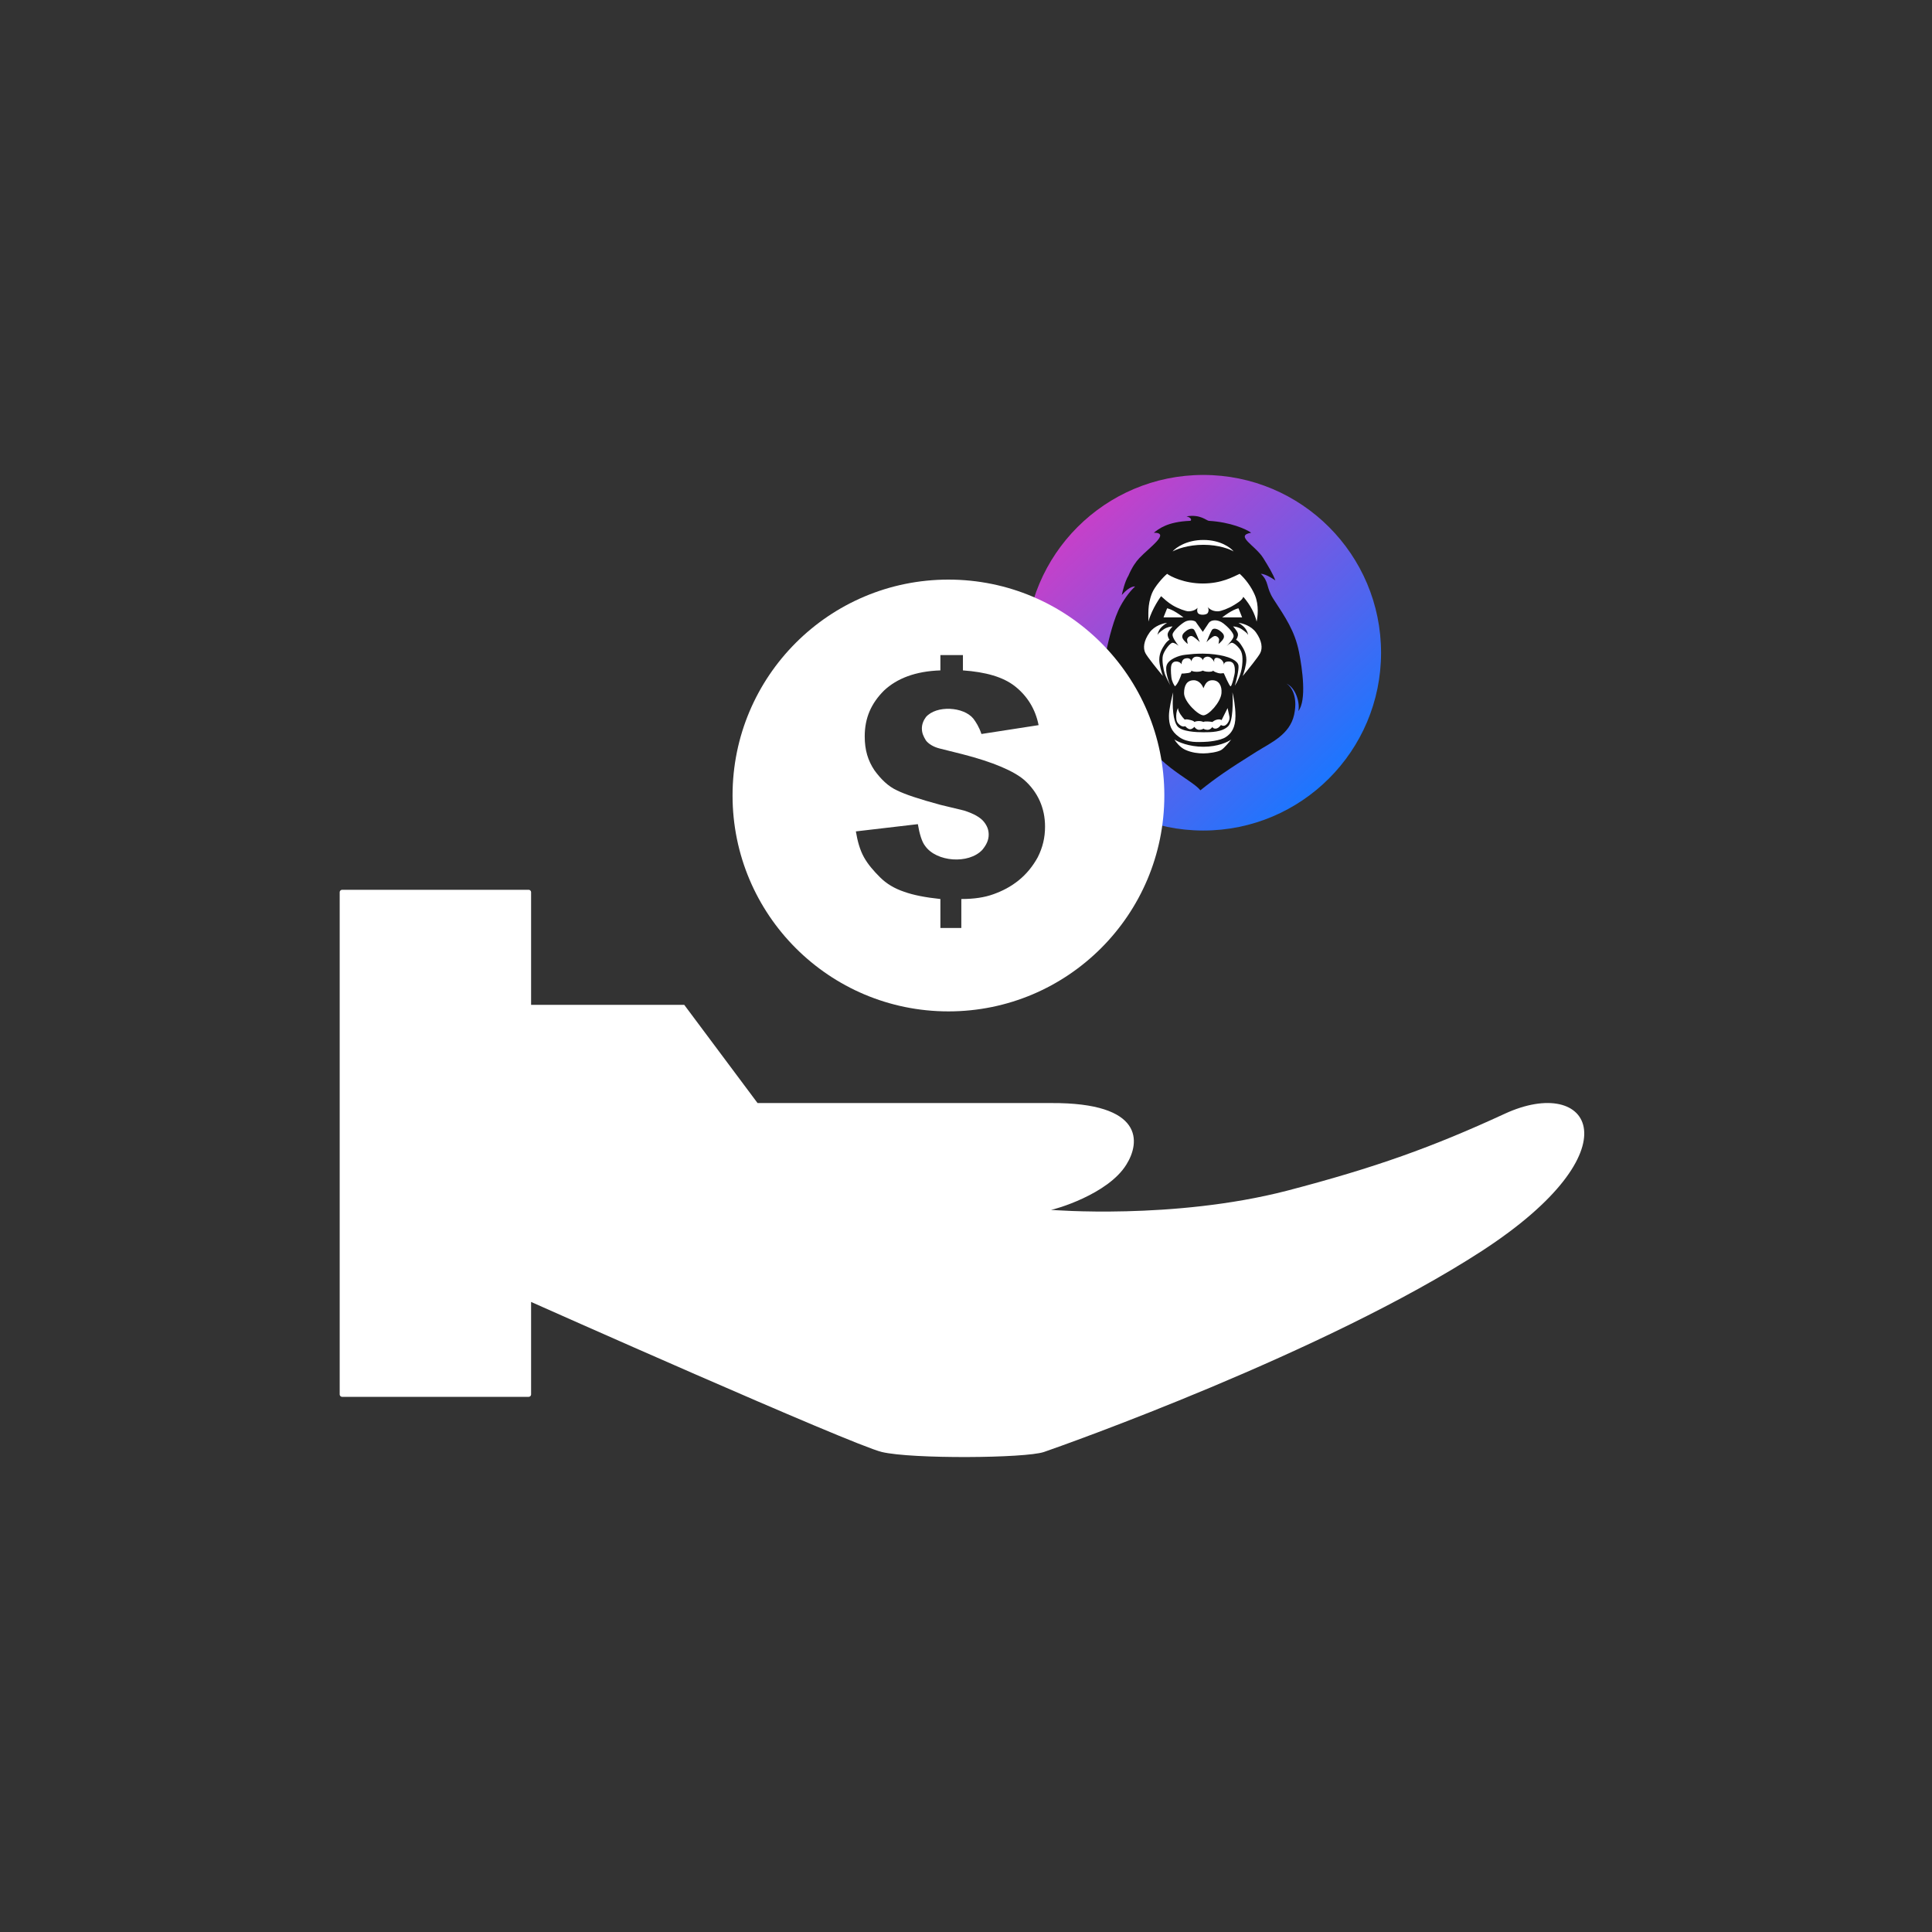 <svg width="240" height="240" viewBox="0 0 240 240" fill="none" xmlns="http://www.w3.org/2000/svg">
<rect x="0" y="0" width="240" height="240" fill="#333333" stroke="none"/>
<path d="M186.931 138.352C177.933 142.506 170.839 145.05 159.849 147.921C145.75 151.554 130.557 150.292 130.557 150.292C130.929 150.27 137.628 148.4 139.927 144.659C141.635 141.94 142.182 136.96 130.557 137.025H94.106L84.998 124.824H65.974V110.817C65.974 110.665 65.82 110.534 65.689 110.534H42.483C42.33 110.534 42.198 110.687 42.198 110.817V173.238C42.198 173.39 42.352 173.52 42.483 173.52H65.689C65.842 173.52 65.974 173.368 65.974 173.238V161.732C65.974 161.732 105.818 179.48 109.54 180.371C113.262 181.263 127.383 181.154 129.681 180.371C131.98 179.588 164.6 168.039 184.041 155.425C203.481 142.81 197.592 133.436 186.931 138.352Z" fill="white"/>
<circle cx="149.474" cy="81.086" r="22.086" fill="url(#paint0_linear_24_233)"/>
<path d="M138.751 89.386C136.873 86.757 137.85 84.353 137.85 84.353C137.399 85.179 137.324 85.78 137.399 87.508C136.948 85.63 136.868 83.451 137.399 80.973C137.737 79.395 138.376 76.766 139.202 75.264C139.82 74.139 140.479 73.336 141.005 72.86C141.005 72.86 140.404 72.71 139.352 73.912L139.355 73.901C139.467 73.411 139.731 72.254 140.178 71.508C140.629 70.457 141.104 69.782 141.53 69.33C142.807 67.978 145.436 66.175 143.333 66.175C143.942 65.707 144.992 64.815 147.84 64.7C148.036 64.692 148.065 64.297 147.389 64.147C149.117 63.847 149.877 64.682 150.169 64.7C152.875 64.863 154.771 65.723 155.427 66.175C153.323 66.551 155.952 67.753 156.929 69.33C157.581 70.383 158.131 71.283 158.431 72.109C158.431 72.109 157.304 71.283 156.628 71.283C157.68 72.26 157.229 72.936 158.206 74.438C159.639 76.642 160.835 78.344 161.361 80.973C161.781 83.076 162.337 86.982 161.285 88.334C161.511 87.358 160.985 85.356 159.708 84.879C160.234 85.075 161.304 86.306 160.76 88.785C160.216 91.263 157.905 92.24 156.103 93.367C152.459 95.644 150.995 96.672 149.117 98.174C147.99 96.747 142.807 94.719 141.681 90.362C141.435 89.414 140.929 90.587 141.38 91.939C141.04 91.76 140.026 91.171 138.751 89.386Z" fill="#151515"/>
<path d="M149.492 67.677C147.57 67.677 146.137 68.228 145.662 68.504C146.062 68.028 147.389 67.076 149.492 67.076C151.596 67.076 152.873 68.028 153.248 68.504C152.797 68.228 151.415 67.677 149.492 67.677Z" fill="white"/>
<path d="M143.108 73.686C143.429 72.883 144.485 71.683 144.986 71.283C145.361 71.583 147.089 72.484 149.417 72.484C151.746 72.484 153.173 71.658 153.999 71.283C154.675 71.884 155.427 72.86 155.877 73.912C156.425 75.189 156.228 76.641 156.103 77.217C155.877 76.24 155.352 75.189 154.45 74.137C154.3 74.588 153.624 74.954 153.248 75.189C152.647 75.564 151.671 75.94 151.295 75.94C150.759 75.94 150.394 75.79 150.018 75.414C150.169 75.639 150.169 75.94 150.018 76.165C149.868 76.391 149.042 76.466 148.817 76.165C148.663 75.961 148.719 75.652 148.77 75.499C148.646 75.653 148.273 75.94 147.615 75.94C147.314 75.94 146.338 75.594 145.662 75.189C145.039 74.815 144.61 74.387 144.235 74.062C144.235 74.062 143.108 75.564 142.657 77.217C142.682 76.441 142.507 75.189 143.108 73.686Z" fill="white"/>
<path d="M144.535 76.691L144.986 75.564C145.111 75.589 145.466 75.699 145.887 75.94C146.308 76.18 146.813 76.541 147.014 76.691H144.535Z" fill="white"/>
<path d="M154.3 76.691L153.849 75.564C153.724 75.589 153.368 75.699 152.948 75.94C152.527 76.18 152.021 76.541 151.821 76.691H154.3Z" fill="white"/>
<path d="M144.159 78.043C143.919 78.344 143.809 78.719 143.784 78.87C143.934 78.644 144.009 78.569 144.535 78.193C144.955 77.893 145.461 77.818 145.661 77.818C145.486 77.993 145.121 78.419 145.06 78.719C145 79.02 145.186 79.345 145.286 79.47C145.186 79.52 144.925 79.711 144.685 80.071C144.384 80.522 144.009 81.123 144.009 81.949C144.009 82.61 144.309 83.577 144.46 83.977C143.834 83.226 142.522 81.604 142.281 81.123C141.981 80.522 142.056 79.621 142.807 78.569C143.408 77.728 144.51 77.417 144.985 77.367C144.81 77.467 144.4 77.743 144.159 78.043Z" fill="white"/>
<path d="M154.675 78.043C154.916 78.344 155.026 78.719 155.051 78.87C154.901 78.644 154.826 78.569 154.3 78.193C153.879 77.893 153.373 77.818 153.173 77.818C153.348 77.993 153.714 78.419 153.774 78.719C153.834 79.02 153.649 79.345 153.549 79.47C153.649 79.52 153.909 79.711 154.15 80.071C154.45 80.522 154.826 81.123 154.826 81.949C154.826 82.61 154.525 83.577 154.375 83.977C155.001 83.226 156.313 81.604 156.553 81.123C156.854 80.522 156.779 79.621 156.027 78.569C155.426 77.728 154.325 77.417 153.849 77.367C154.024 77.467 154.435 77.743 154.675 78.043Z" fill="white"/>
<path fill-rule="evenodd" clip-rule="evenodd" d="M148.516 77.217L149.417 78.494C149.515 78.353 149.635 78.168 149.754 77.984C149.911 77.743 150.066 77.504 150.168 77.367C150.469 76.966 151.295 76.916 151.971 77.442C152.647 77.968 153.248 78.644 153.248 79.02C153.248 79.32 152.647 79.996 152.347 80.296C152.497 80.146 152.842 79.846 153.023 79.846C153.248 79.846 153.624 80.146 153.924 80.522C154.225 80.897 154.45 81.348 154.3 82.7C154.18 83.782 153.649 84.803 153.398 85.179C153.574 84.578 153.909 83.241 153.849 82.7C153.774 82.024 152.647 81.649 152.046 81.498C151.445 81.348 150.469 81.198 149.417 81.198C148.484 81.198 147.965 81.257 147.387 81.323L147.387 81.323C147.314 81.331 147.24 81.34 147.164 81.348C146.488 81.423 145.136 81.874 144.91 82.7C144.73 83.361 145.136 84.578 145.361 85.104C145.186 84.778 144.805 84.037 144.685 83.677C144.535 83.226 144.309 82.024 144.46 81.423C144.61 80.822 145.361 79.846 145.662 79.846C145.902 79.846 146.262 80.096 146.413 80.221C146.137 79.896 145.601 79.155 145.662 78.794C145.737 78.344 146.788 77.442 147.239 77.217C147.599 77.037 148.14 76.992 148.516 77.217ZM146.863 79.095C146.863 79.395 147.314 79.821 147.539 79.996C147.539 79.934 147.521 79.839 147.503 79.742L147.503 79.742C147.484 79.641 147.464 79.539 147.464 79.47C147.464 79.245 147.765 78.944 148.065 79.019C148.306 79.08 148.816 79.545 149.042 79.771C148.891 79.395 148.546 78.569 148.366 78.268C148.185 77.968 147.69 78.118 147.389 78.344C147.049 78.598 146.863 78.794 146.863 79.095ZM151.37 79.996C151.596 79.821 152.046 79.395 152.046 79.095C152.046 78.794 151.86 78.598 151.52 78.344C151.22 78.118 150.724 77.968 150.544 78.268C150.364 78.569 150.018 79.395 149.868 79.771C150.093 79.545 150.604 79.08 150.844 79.019C151.145 78.944 151.445 79.245 151.445 79.47C151.445 79.539 151.426 79.641 151.407 79.742C151.388 79.839 151.37 79.934 151.37 79.996Z" fill="white"/>
<path d="M145.962 85.254C145.837 85.104 145.572 84.668 145.511 84.127C145.436 83.451 145.436 82.85 145.511 82.625C145.587 82.4 145.737 82.174 146.112 82.174C146.436 82.174 146.704 82.341 146.772 82.532C146.774 82.317 146.846 81.897 147.239 81.799C147.84 81.648 147.99 82.024 147.99 82.174C147.99 82.324 147.99 81.573 148.666 81.573C149.207 81.573 149.392 81.874 149.417 82.024C149.442 81.874 149.598 81.573 150.018 81.573C150.439 81.573 150.744 82.024 150.845 82.249C150.794 82.049 150.799 81.663 151.22 81.724C151.746 81.799 152.046 82.249 152.046 82.625C152.046 82.4 152.121 82.174 152.647 82.174C153.474 82.174 153.398 83.151 153.398 83.451C153.398 83.752 153.023 85.254 152.873 85.254C152.722 85.254 152.121 83.827 152.046 83.676C151.971 83.526 151.821 83.752 151.295 83.601C150.875 83.481 150.719 83.351 150.694 83.301C150.694 83.351 150.589 83.451 150.169 83.451C149.748 83.451 149.492 83.351 149.417 83.301C149.342 83.351 149.087 83.451 148.666 83.451C148.246 83.451 148.04 83.351 147.99 83.301C148.015 83.376 147.975 83.541 147.615 83.601C147.254 83.661 146.914 83.676 146.788 83.676C146.663 84.077 146.323 84.953 145.962 85.254Z" fill="white"/>
<path d="M145.211 88.935C145.211 88.094 145.561 86.631 145.737 86.005C145.587 87.883 145.737 89.536 146.263 90.212C146.788 90.888 148.591 90.963 149.492 90.963C150.394 90.963 151.821 90.963 152.572 90.212C153.173 89.611 153.173 87.157 153.098 86.005C153.223 86.481 153.474 87.733 153.474 88.935C153.474 90.437 152.948 91.113 152.272 91.564C151.596 92.014 150.018 92.165 149.492 92.165C148.967 92.165 147.539 92.315 146.488 91.564C145.436 90.813 145.211 89.986 145.211 88.935Z" fill="white"/>
<path d="M146.112 88.934C146.112 88.454 146.263 88.083 146.338 87.958C146.338 88.439 146.888 89.11 147.164 89.385C147.239 89.36 147.428 89.348 147.615 89.385C147.99 89.46 148.291 89.535 148.366 89.686C148.666 89.535 149.192 89.535 149.492 89.686C149.673 89.566 150.319 89.636 150.619 89.686C150.694 89.611 150.92 89.445 151.22 89.385C151.521 89.325 151.696 89.41 151.746 89.46L152.497 87.958C152.547 88.183 152.662 88.709 152.722 89.01C152.797 89.385 152.572 89.836 152.272 90.061C152.031 90.242 151.771 90.136 151.671 90.061C151.571 90.211 151.295 90.512 150.995 90.512C150.694 90.512 150.619 90.362 150.619 90.287C150.544 90.412 150.319 90.662 150.018 90.662C149.718 90.662 149.543 90.562 149.492 90.512C149.442 90.562 149.267 90.662 148.967 90.662C148.666 90.662 148.441 90.412 148.366 90.287C148.291 90.387 148.08 90.587 147.84 90.587C147.6 90.587 147.339 90.337 147.239 90.211C147.139 90.261 146.863 90.302 146.563 90.061C146.187 89.761 146.112 89.535 146.112 88.934Z" fill="white"/>
<path d="M147.239 93.141C146.578 92.841 146.062 92.165 145.887 91.864C146.337 92.165 147.689 92.765 149.492 92.765C151.295 92.765 152.547 92.165 152.947 91.864C152.697 92.189 152.106 92.901 151.746 93.141C151.295 93.441 150.093 93.592 149.492 93.592C148.891 93.592 148.065 93.516 147.239 93.141Z" fill="white"/>
<path d="M148.291 84.503C148.996 84.503 149.386 85.165 149.493 85.496C149.653 85.191 149.813 84.503 150.614 84.503C151.416 84.503 151.816 85.191 151.736 86.108C151.636 87.251 150.134 88.86 149.493 88.86C148.852 88.86 147.089 87.178 147.089 86.108C147.089 85.191 147.41 84.503 148.291 84.503Z" fill="white"/>
<path fill-rule="evenodd" clip-rule="evenodd" d="M117.819 125.638C132.631 125.638 144.638 113.631 144.638 98.819C144.638 84.007 132.631 72 117.819 72C103.007 72 91 84.007 91 98.819C91 113.631 103.007 125.638 117.819 125.638ZM121.919 91.179L129.019 90.079C128.619 88.079 127.619 86.479 126.119 85.279C124.619 84.079 122.419 83.479 119.619 83.279V81.379H116.819V83.279C113.719 83.379 111.419 84.279 109.819 85.779C108.219 87.379 107.419 89.179 107.419 91.479C107.419 93.179 107.819 94.479 108.619 95.679C109.419 96.779 110.319 97.679 111.419 98.179C112.419 98.679 114.219 99.279 116.819 99.979L119.719 100.679C121.019 101.079 121.819 101.579 122.219 102.079C122.619 102.579 122.819 103.079 122.819 103.679C122.819 104.379 122.519 104.979 122.019 105.579C120.319 107.379 116.319 107.079 114.919 105.079C114.519 104.579 114.219 103.579 114.019 102.379L106.319 103.279C106.519 104.479 106.819 105.579 107.319 106.479C107.819 107.379 108.519 108.179 109.319 108.979C110.119 109.779 111.119 110.379 112.319 110.779C113.419 111.179 114.919 111.479 116.819 111.679V115.279H119.419V111.679C121.019 111.679 122.319 111.479 123.419 111.079C124.519 110.679 125.519 110.179 126.519 109.379C127.519 108.579 128.319 107.579 128.919 106.479C129.519 105.279 129.819 104.079 129.819 102.679C129.819 100.379 128.919 98.379 127.219 96.879C125.919 95.779 123.419 94.679 119.519 93.679L116.719 92.979C115.919 92.779 115.319 92.379 115.019 91.979C114.719 91.479 114.519 91.079 114.519 90.479C114.519 89.979 114.719 89.479 115.019 89.079C116.319 87.579 119.719 87.779 120.919 89.279C121.219 89.679 121.619 90.279 121.919 91.179Z" fill="white"/>
<defs>
<linearGradient id="paint0_linear_24_233" x1="163.873" y1="98.156" x2="132.991" y2="66.232" gradientUnits="userSpaceOnUse">
<stop stop-color="#1B76FF"/>
<stop offset="1" stop-color="#C640C9"/>
</linearGradient>
</defs>
</svg>
